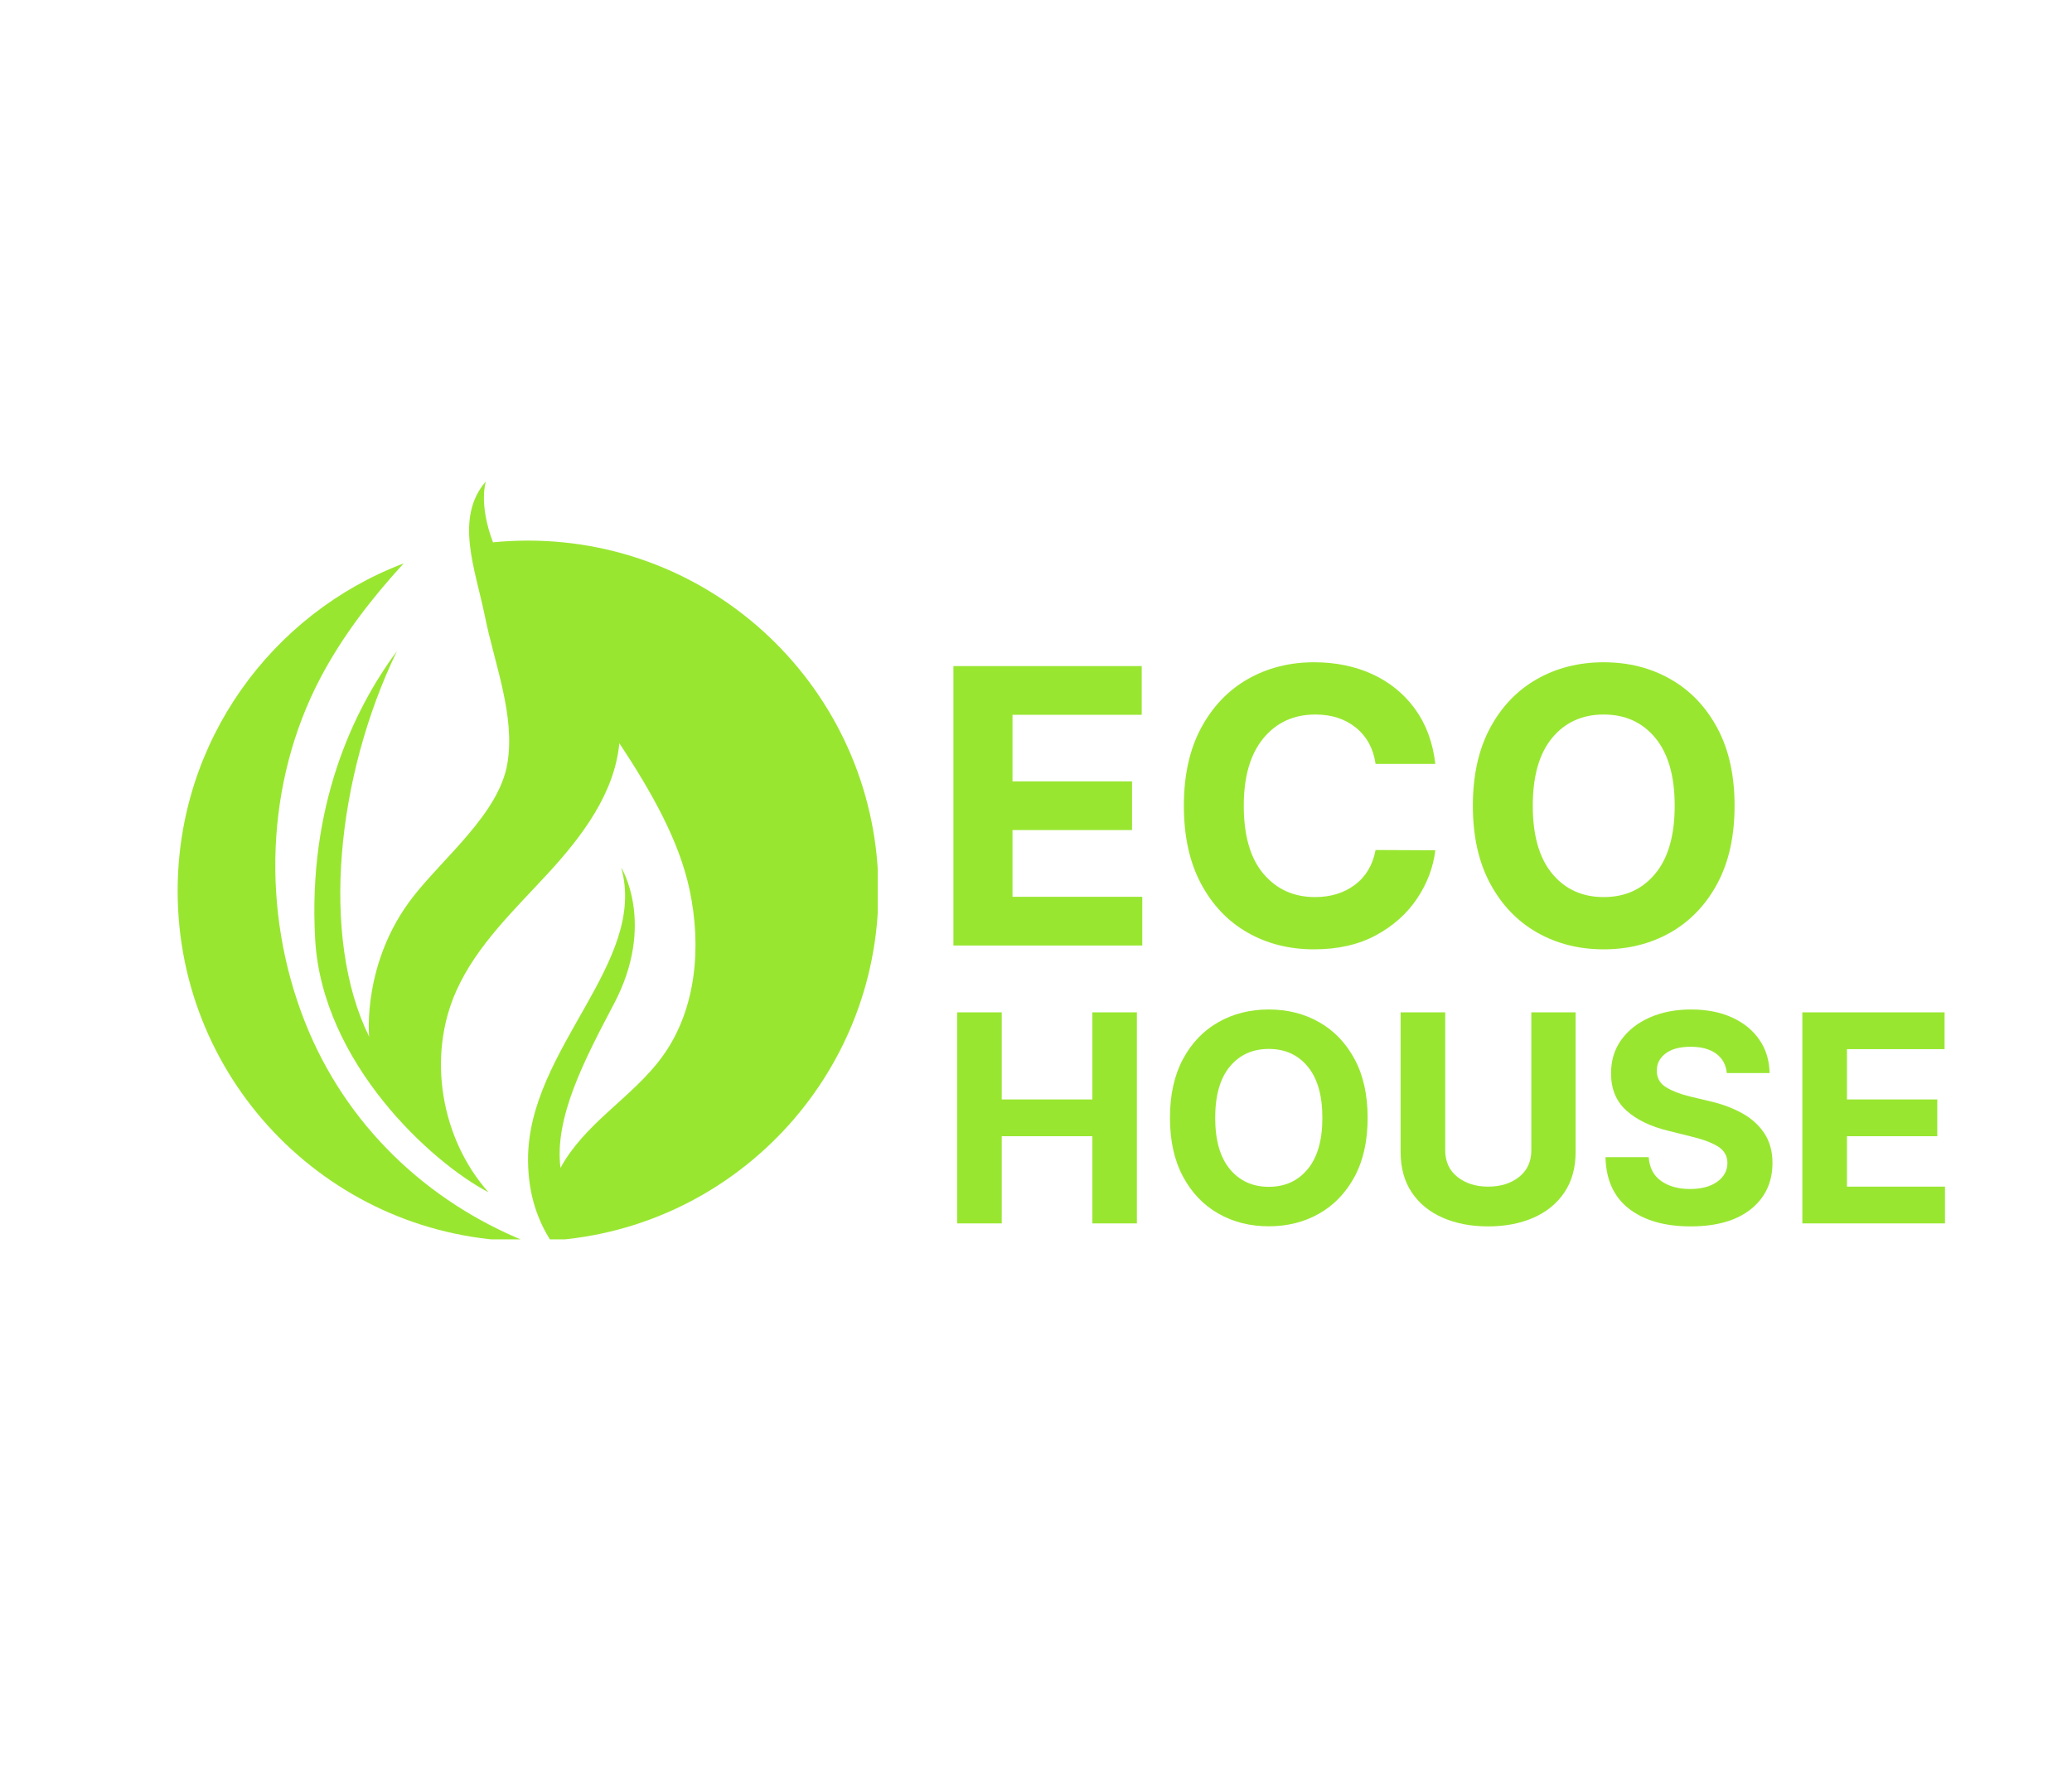 <svg xmlns="http://www.w3.org/2000/svg" xmlns:xlink="http://www.w3.org/1999/xlink" width="1400" zoomAndPan="magnify" viewBox="0 0 1050 900" height="1200" preserveAspectRatio="xMidYMid meet" version="1.0"><defs><g/><clipPath id="2474316325"><path d="M 159 243.953 L 444.789 243.953 L 444.789 628.105 L 159 628.105 Z M 159 243.953 " clip-rule="nonzero"/></clipPath><clipPath id="770caa5dc1"><path d="M 267.586 273.973 C 261.602 273.973 255.684 274.262 249.828 274.84 C 242.395 255.215 246.223 243.953 246.223 243.953 C 230.137 262.613 240.883 288.383 245.773 312.547 C 250.664 336.707 261.215 362.734 257.098 387.059 C 252.82 412.184 225.023 434.352 209.355 454.43 C 183.293 487.824 187.059 525.371 187.059 525.371 C 162.188 474.891 170.488 393.395 201.117 330.047 C 178.82 360.035 155.945 408.938 159.711 476.016 C 163.219 538.625 218.684 589.199 247.543 604.227 C 223.445 577.102 216.336 535.438 231.23 502.172 C 241.621 478.977 260.734 461.09 277.945 442.363 C 295.125 423.641 311.469 401.953 313.852 376.633 C 330.418 401.695 344.156 426.148 349.434 450.855 C 355.516 479.363 353.039 510.988 336.148 534.766 C 328.199 545.961 317.52 554.84 307.418 564.137 C 298.473 572.375 289.754 581.254 284.027 591.902 C 280.84 566.355 296.156 537.176 311.18 508.641 C 332.48 468.133 314.816 439.691 314.816 439.691 C 328.328 488.082 267.586 531.48 267.586 587.559 C 267.586 606.508 273.215 619.477 279.008 628.707 C 371.73 622.82 445.148 545.766 445.148 451.531 C 445.117 353.469 365.617 273.973 267.586 273.973 Z M 267.586 273.973 " clip-rule="nonzero"/></clipPath><clipPath id="ceaddc1c99"><path d="M 90 285 L 267 285 L 267 628.105 L 90 628.105 Z M 90 285 " clip-rule="nonzero"/></clipPath><clipPath id="12cddbf464"><path d="M 154.562 518 C 132.43 462.055 134.391 396.68 162.445 343.434 C 173.641 322.199 188.344 303.25 204.559 285.52 C 137.609 310.938 90.023 375.668 90.023 451.531 C 90.023 549.113 168.719 628.289 266.105 629.062 C 216.465 608.922 175.316 570.441 154.562 518 Z M 154.562 518 " clip-rule="nonzero"/></clipPath></defs><g clip-path="url(#2474316325)"><g clip-path="url(#770caa5dc1)"><path fill="#99e631" d="M 444.789 243.953 L 444.789 628.105 L 155.945 628.105 L 155.945 243.953 Z M 444.789 243.953 " fill-opacity="1" fill-rule="nonzero"/></g></g><g clip-path="url(#ceaddc1c99)"><g clip-path="url(#12cddbf464)"><path fill="#99e631" d="M 266.105 285.52 L 266.105 628.105 L 90.023 628.105 L 90.023 285.52 Z M 266.105 285.52 " fill-opacity="1" fill-rule="nonzero"/></g></g><g fill="#99e631" fill-opacity="1"><g transform="translate(470.843, 479.176)"><g><path d="M 12.312 0 L 12.312 -141.609 L 107.734 -141.609 L 107.734 -116.922 L 42.25 -116.922 L 42.25 -83.188 L 102.828 -83.188 L 102.828 -58.5 L 42.25 -58.5 L 42.25 -24.688 L 108.016 -24.688 L 108.016 0 Z M 12.312 0 "/></g></g></g><g fill="#99e631" fill-opacity="1"><g transform="translate(590.119, 479.176)"><g><path d="M 137.25 -92.031 L 106.969 -92.031 C 105.82 -99.82 102.504 -105.941 97.016 -110.391 C 91.523 -114.836 84.68 -117.062 76.484 -117.062 C 65.504 -117.062 56.707 -113.039 50.094 -105 C 43.477 -96.957 40.172 -85.562 40.172 -70.812 C 40.172 -55.688 43.5 -44.191 50.156 -36.328 C 56.82 -28.473 65.523 -24.547 76.266 -24.547 C 84.242 -24.547 91 -26.629 96.531 -30.797 C 102.062 -34.973 105.539 -40.844 106.969 -48.406 L 137.25 -48.266 C 136.195 -39.598 133.109 -31.438 127.984 -23.781 C 122.867 -16.133 115.922 -9.938 107.141 -5.188 C 98.359 -0.438 87.906 1.938 75.781 1.938 C 63.156 1.938 51.875 -0.922 41.938 -6.641 C 32 -12.359 24.16 -20.633 18.422 -31.469 C 12.68 -42.301 9.812 -55.414 9.812 -70.812 C 9.812 -86.25 12.719 -99.383 18.531 -110.219 C 24.344 -121.051 32.223 -129.312 42.172 -135 C 52.129 -140.695 63.332 -143.547 75.781 -143.547 C 86.707 -143.547 96.562 -141.531 105.344 -137.5 C 114.125 -133.469 121.316 -127.613 126.922 -119.938 C 132.523 -112.258 135.969 -102.957 137.25 -92.031 Z M 137.25 -92.031 "/></g></g></g><g fill="#99e631" fill-opacity="1"><g transform="translate(736.57, 479.176)"><g><path d="M 142.438 -70.812 C 142.438 -55.363 139.52 -42.223 133.688 -31.391 C 127.863 -20.555 119.945 -12.289 109.938 -6.594 C 99.938 -0.906 88.664 1.938 76.125 1.938 C 63.539 1.938 52.25 -0.922 42.25 -6.641 C 32.25 -12.359 24.344 -20.645 18.531 -31.5 C 12.719 -42.352 9.812 -55.457 9.812 -70.812 C 9.812 -86.25 12.719 -99.383 18.531 -110.219 C 24.344 -121.051 32.25 -129.312 42.25 -135 C 52.25 -140.695 63.539 -143.547 76.125 -143.547 C 88.664 -143.547 99.938 -140.695 109.938 -135 C 119.945 -129.312 127.863 -121.051 133.688 -110.219 C 139.52 -99.383 142.438 -86.25 142.438 -70.812 Z M 112.094 -70.812 C 112.094 -85.832 108.816 -97.297 102.266 -105.203 C 95.723 -113.109 87.008 -117.062 76.125 -117.062 C 65.25 -117.062 56.535 -113.109 49.984 -105.203 C 43.441 -97.297 40.172 -85.832 40.172 -70.812 C 40.172 -55.82 43.441 -44.363 49.984 -36.438 C 56.535 -28.508 65.25 -24.547 76.125 -24.547 C 87.008 -24.547 95.723 -28.508 102.266 -36.438 C 108.816 -44.363 112.094 -55.82 112.094 -70.812 Z M 112.094 -70.812 "/></g></g></g><g fill="#99e631" fill-opacity="1"><g transform="translate(475.737, 620.012)"><g><path d="M 9.297 0 L 9.297 -106.969 L 31.906 -106.969 L 31.906 -62.828 L 77.828 -62.828 L 77.828 -106.969 L 100.391 -106.969 L 100.391 0 L 77.828 0 L 77.828 -44.188 L 31.906 -44.188 L 31.906 0 Z M 9.297 0 "/></g></g></g><g fill="#99e631" fill-opacity="1"><g transform="translate(585.467, 620.012)"><g><path d="M 107.594 -53.484 C 107.594 -41.816 105.391 -31.891 100.984 -23.703 C 96.578 -15.523 90.598 -9.285 83.047 -4.984 C 75.492 -0.68 66.977 1.469 57.5 1.469 C 48 1.469 39.469 -0.688 31.906 -5 C 24.352 -9.32 18.383 -15.582 14 -23.781 C 9.613 -31.988 7.422 -41.891 7.422 -53.484 C 7.422 -65.148 9.613 -75.07 14 -83.25 C 18.383 -91.438 24.352 -97.676 31.906 -101.969 C 39.469 -106.27 48 -108.422 57.5 -108.422 C 66.977 -108.422 75.492 -106.27 83.047 -101.969 C 90.598 -97.676 96.578 -91.438 100.984 -83.25 C 105.391 -75.07 107.594 -65.148 107.594 -53.484 Z M 84.656 -53.484 C 84.656 -64.836 82.18 -73.5 77.234 -79.469 C 72.297 -85.438 65.719 -88.422 57.5 -88.422 C 49.281 -88.422 42.695 -85.438 37.75 -79.469 C 32.812 -73.5 30.344 -64.836 30.344 -53.484 C 30.344 -42.172 32.812 -33.52 37.75 -27.531 C 42.695 -21.539 49.281 -18.547 57.5 -18.547 C 65.719 -18.547 72.297 -21.539 77.234 -27.531 C 82.18 -33.52 84.656 -42.172 84.656 -53.484 Z M 84.656 -53.484 "/></g></g></g><g fill="#99e631" fill-opacity="1"><g transform="translate(700.472, 620.012)"><g><path d="M 75.531 -106.969 L 97.984 -106.969 L 97.984 -36.25 C 97.984 -28.164 96.082 -21.312 92.281 -15.688 C 88.488 -10.07 83.258 -5.801 76.594 -2.875 C 69.926 0.051 62.273 1.516 53.641 1.516 C 45.004 1.516 37.344 0.051 30.656 -2.875 C 23.969 -5.801 18.734 -10.07 14.953 -15.688 C 11.18 -21.312 9.297 -28.164 9.297 -36.25 L 9.297 -106.969 L 31.906 -106.969 L 31.906 -37.031 C 31.906 -31.32 33.969 -26.828 38.094 -23.547 C 42.227 -20.273 47.41 -18.641 53.641 -18.641 C 59.973 -18.641 65.203 -20.273 69.328 -23.547 C 73.461 -26.828 75.531 -31.32 75.531 -37.031 Z M 75.531 -106.969 "/></g></g></g><g fill="#99e631" fill-opacity="1"><g transform="translate(807.747, 620.012)"><g><path d="M 67.328 -76.203 C 66.91 -80.41 65.109 -83.68 61.922 -86.016 C 58.734 -88.348 54.441 -89.516 49.047 -89.516 C 43.504 -89.516 39.254 -88.383 36.297 -86.125 C 33.336 -83.863 31.859 -81.008 31.859 -77.562 C 31.785 -73.727 33.426 -70.828 36.781 -68.859 C 40.145 -66.891 44.145 -65.367 48.781 -64.297 L 58.391 -62 C 64.586 -60.602 70.098 -58.582 74.922 -55.938 C 79.742 -53.289 83.539 -49.883 86.312 -45.719 C 89.082 -41.562 90.469 -36.504 90.469 -30.547 C 90.426 -20.766 86.758 -12.973 79.469 -7.172 C 72.176 -1.379 62 1.516 48.938 1.516 C 35.945 1.516 25.586 -1.441 17.859 -7.359 C 10.129 -13.285 6.125 -22.023 5.844 -33.578 L 27.734 -33.578 C 28.117 -28.223 30.234 -24.191 34.078 -21.484 C 37.922 -18.785 42.785 -17.438 48.672 -17.438 C 54.422 -17.438 59.008 -18.656 62.438 -21.094 C 65.863 -23.531 67.598 -26.703 67.641 -30.609 C 67.598 -34.223 66.008 -37.004 62.875 -38.953 C 59.75 -40.91 55.281 -42.586 49.469 -43.984 L 37.812 -46.906 C 28.789 -49.062 21.672 -52.488 16.453 -57.188 C 11.234 -61.883 8.641 -68.172 8.672 -76.047 C 8.641 -82.523 10.367 -88.191 13.859 -93.047 C 17.359 -97.898 22.172 -101.676 28.297 -104.375 C 34.43 -107.07 41.398 -108.422 49.203 -108.422 C 57.141 -108.422 64.078 -107.062 70.016 -104.344 C 75.953 -101.633 80.57 -97.859 83.875 -93.016 C 87.188 -88.18 88.895 -82.578 89 -76.203 Z M 67.328 -76.203 "/></g></g></g><g fill="#99e631" fill-opacity="1"><g transform="translate(904.055, 620.012)"><g><path d="M 9.297 0 L 9.297 -106.969 L 81.375 -106.969 L 81.375 -88.312 L 31.906 -88.312 L 31.906 -62.828 L 77.672 -62.828 L 77.672 -44.188 L 31.906 -44.188 L 31.906 -18.641 L 81.578 -18.641 L 81.578 0 Z M 9.297 0 "/></g></g></g></svg>